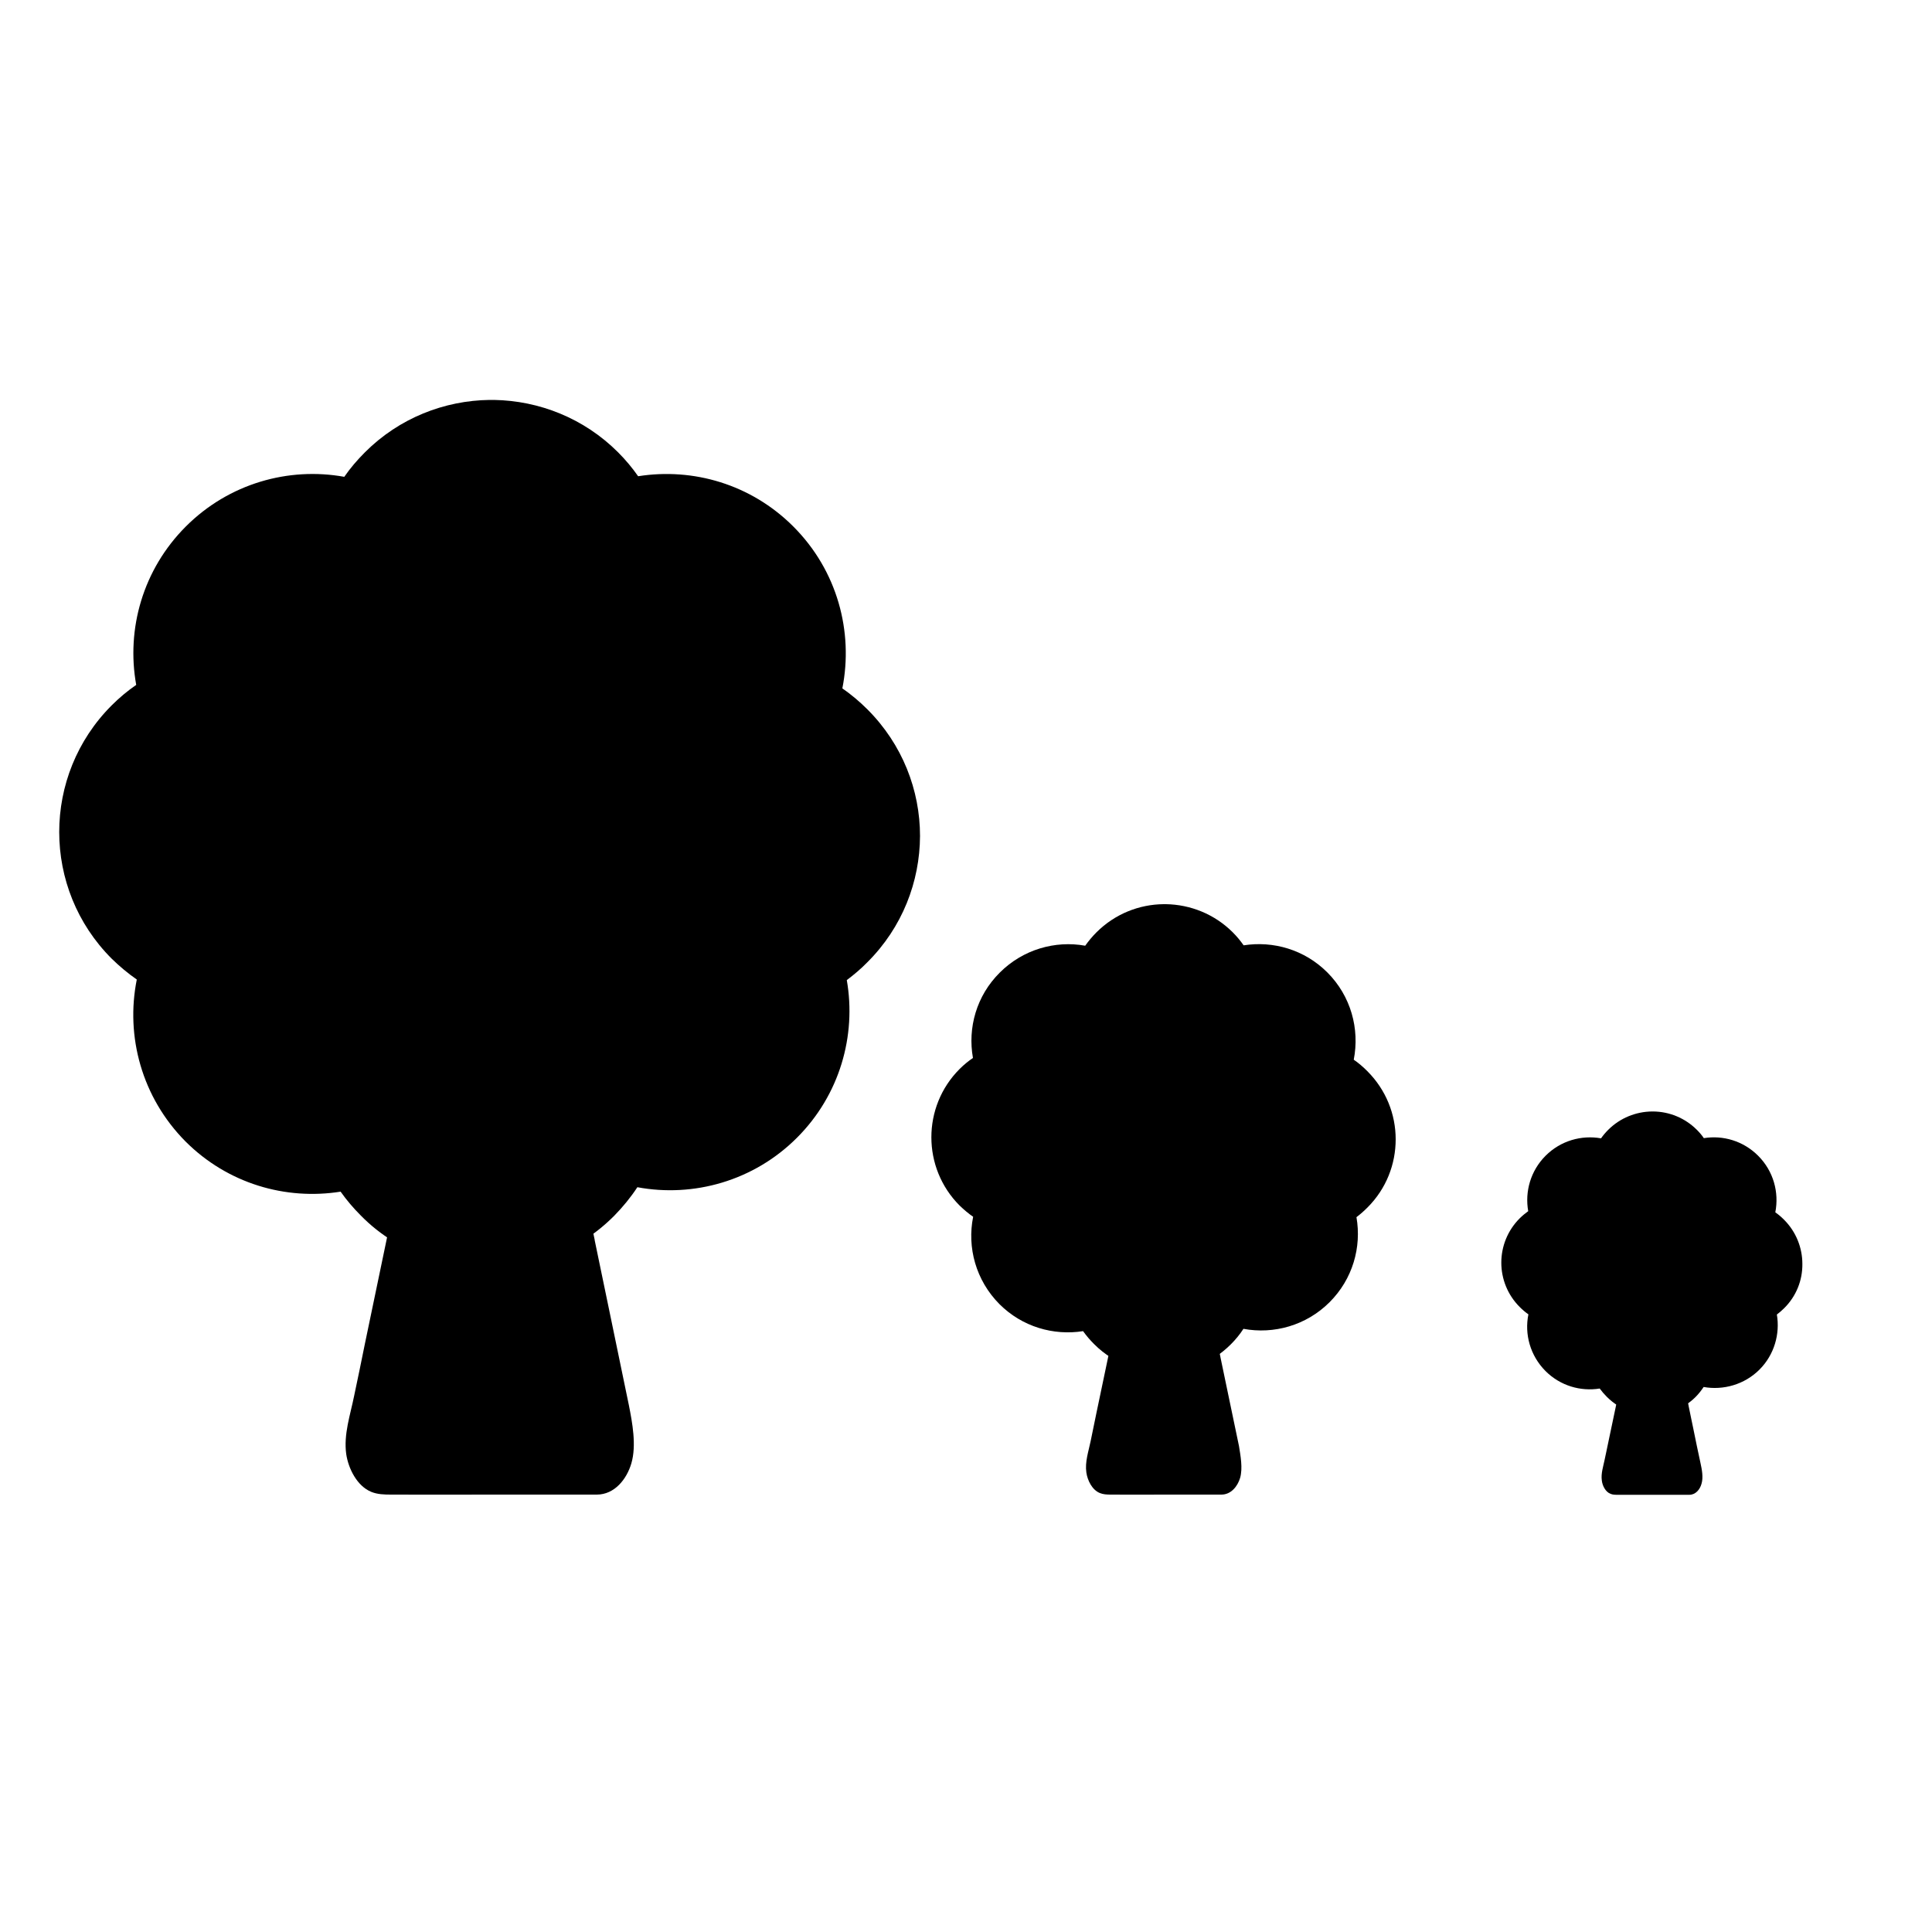 <?xml version="1.0" encoding="utf-8"?>
<!-- Generator: Adobe Illustrator 22.0.0, SVG Export Plug-In . SVG Version: 6.00 Build 0)  -->
<svg version="1.1" id="Forest" xmlns="http://www.w3.org/2000/svg" xmlns:xlink="http://www.w3.org/1999/xlink" x="0px" y="0px"
	 viewBox="0 0 1000 1000" style="enable-background:new 0 0 1000 1000;" xml:space="preserve">
<g id="left">
	<path id="stem_2_" d="M326.8,757.4c-2.4,8.2-8.7,16.2-17.9,16.2h-55.7c-16.9,0-33.9,0.1-50.8,0c-3.5,0-7-0.1-10.2-1.4
		c-7.4-3-11.9-12.1-13-19.6c-1.4-10.2,2.1-20.2,4.1-30.1c1.9-9,3.8-18.1,5.6-27.1l10.5-50.4c1.5-7.4,3.1-14.8,4.6-22.2l4-19.3
		l0.1-0.5v0c2-9.5,10.4-16.3,20.1-16.3h51.4c9.7,0,18.1,6.8,20.1,16.3l0,0l0.1,0.5l3.8,18.2l4.2,20v0.2c2.4,11.6,4.8,23.2,7.2,34.7
		c3.5,16.9,7,33.8,10.5,50.7C327.3,736.4,329.5,748.1,326.8,757.4z"/>
	<path id="leaves_2_" d="M448.9,498.1c-3.3,3.4-6.9,6.4-10.6,9.2c5,28.7-3.6,59.4-25.8,81.6c-22.4,22.4-53.6,31-82.6,25.6
		c-3.4,5.2-7.5,10.2-12,14.8c-4.6,4.6-9.6,8.7-14.9,12.1c-1.3,0.8-2.6,1.7-4,2.5c-0.3,0.2-0.6,0.4-0.9,0.5
		c-13.2,7.5-27.8,11.5-42.5,12c-0.8,0-1.5,0-2.3,0c-15.8,0.2-31.7-3.7-45.9-11.6c-0.3-0.1-0.6-0.3-0.9-0.5c-1.1-0.6-2.1-1.2-3.1-1.9
		c-5.9-3.6-11.5-8-16.6-13.2c-3.9-3.9-7.4-8-10.5-12.4c-28.4,4.5-58.4-4.1-80.3-26C73.4,568,64.9,536.4,70.8,507
		c-4.6-3.2-8.9-6.8-13-10.8c-36.2-36.2-36.2-94.9,0-131.1c4-4,8.2-7.5,12.7-10.6c-5.2-28.9,3.4-59.7,25.7-82s53.2-30.9,82-25.7
		c3.1-4.5,6.7-8.7,10.7-12.7c17.8-17.8,41.2-26.8,64.5-27.1c0.8,0,1.5,0,2.3,0c23.3,0.4,46.5,9.4,64.2,27.1
		c3.9,3.9,7.4,8.1,10.4,12.4c28.4-4.5,58.4,4.1,80.3,26c22.8,22.8,31.2,54.4,25.4,83.8c4.6,3.2,8.9,6.8,13,10.9
		c18.1,18.1,27.2,41.8,27.2,65.5C476.1,456.3,467.1,480,448.9,498.1z"/>
</g>
<g id="center">
	<path id="stem_1_" d="M641.9,764.9c-1.3,4.4-4.7,8.7-9.7,8.7h-30c-9.1,0-18.3,0.1-27.4,0c-1.9,0-3.8-0.1-5.5-0.8
		c-4-1.6-6.4-6.5-7-10.6c-0.8-5.5,1.1-10.9,2.2-16.2c1-4.9,2-9.8,3-14.6l5.7-27.2c0.8-4,1.7-8,2.5-12l2.2-10.4l0.1-0.3l0,0
		c1.1-5.1,5.6-8.8,10.8-8.8h27.7c5.2,0,9.8,3.7,10.8,8.8v0l0.1,0.3l2,9.8l2.3,10.8v0.1c1.3,6.3,2.6,12.5,3.9,18.7
		c1.9,9.1,3.8,18.2,5.7,27.3C642.1,753.5,643.3,759.9,641.9,764.9z"/>
	<path id="leaves_1_" d="M707.8,625c-1.8,1.8-3.7,3.5-5.7,5c2.7,15.5-1.9,32-13.9,44c-12.1,12.1-28.9,16.7-44.6,13.8
		c-1.8,2.8-4,5.5-6.5,8c-2.5,2.5-5.2,4.7-8,6.5c-0.7,0.4-1.4,0.9-2.2,1.3c-0.2,0.1-0.3,0.2-0.5,0.3c-7.1,4-15,6.2-22.9,6.5
		c-0.4,0-0.8,0-1.2,0c-8.5,0.1-17.1-2-24.8-6.3c-0.2-0.1-0.3-0.2-0.5-0.3c-0.6-0.3-1.1-0.6-1.7-1c-3.2-1.9-6.2-4.3-9-7.1
		c-2.1-2.1-4-4.3-5.7-6.7c-15.3,2.4-31.5-2.2-43.3-14c-12.2-12.3-16.8-29.3-13.6-45.2c-2.5-1.7-4.8-3.7-7-5.8
		c-19.5-19.5-19.5-51.2,0-70.7c2.2-2.2,4.4-4,6.9-5.7c-2.8-15.6,1.8-32.2,13.9-44.2c12-12,28.7-16.7,44.2-13.9
		c1.7-2.4,3.6-4.7,5.8-6.9c9.6-9.6,22.2-14.5,34.8-14.6c0.4,0,0.8,0,1.2,0c12.6,0.2,25.1,5.1,34.6,14.6c2.1,2.1,4,4.4,5.6,6.7
		c15.3-2.4,31.5,2.2,43.3,14c12.3,12.3,16.8,29.3,13.7,45.2c2.5,1.7,4.8,3.7,7,5.9c9.8,9.8,14.7,22.5,14.7,35.3
		C722.4,602.5,717.6,615.2,707.8,625z"/>
</g>
<g id="right">
	<path id="stem" d="M880.7,768c-0.8,2.9-3,5.7-6.3,5.7H855c-5.9,0-11.9,0-17.8,0c-1.2,0-2.4,0-3.6-0.5c-2.6-1-4.2-4.2-4.5-6.9
		c-0.5-3.6,0.7-7.1,1.4-10.5c0.7-3.1,1.3-6.3,2-9.5l3.7-17.6c0.5-2.6,1.1-5.2,1.6-7.8l1.4-6.8l0-0.2l0,0c0.7-3.3,3.6-5.7,7-5.7h18
		c3.4,0,6.3,2.4,7,5.7v0l0,0.2l1.3,6.4l1.5,7v0.1c0.8,4.1,1.7,8.1,2.5,12.1c1.2,5.9,2.4,11.8,3.7,17.7
		C880.9,760.6,881.7,764.7,880.7,768z"/>
	<path id="leaves" d="M923.4,677.2c-1.2,1.2-2.4,2.2-3.7,3.2c1.7,10-1.3,20.8-9,28.5c-7.8,7.8-18.8,10.8-28.9,9
		c-1.2,1.8-2.6,3.6-4.2,5.2c-1.6,1.6-3.4,3-5.2,4.2c-0.5,0.3-0.9,0.6-1.4,0.9c-0.1,0.1-0.2,0.1-0.3,0.2c-4.6,2.6-9.7,4-14.9,4.2
		c-0.3,0-0.5,0-0.8,0c-5.5,0.1-11.1-1.3-16.1-4.1c-0.1,0-0.2-0.1-0.3-0.2c-0.4-0.2-0.7-0.4-1.1-0.7c-2.1-1.3-4-2.8-5.8-4.6
		c-1.4-1.4-2.6-2.8-3.7-4.3c-9.9,1.6-20.4-1.4-28.1-9.1c-7.9-8-10.9-19-8.8-29.3c-1.6-1.1-3.1-2.4-4.5-3.8
		c-12.7-12.7-12.7-33.2,0-45.9c1.4-1.4,2.9-2.6,4.4-3.7c-1.8-10.1,1.2-20.9,9-28.7c7.8-7.8,18.6-10.8,28.7-9c1.1-1.6,2.3-3,3.7-4.4
		c6.2-6.2,14.4-9.4,22.6-9.5c0.3,0,0.5,0,0.8,0c8.2,0.1,16.3,3.3,22.5,9.5c1.4,1.4,2.6,2.8,3.6,4.3c9.9-1.6,20.4,1.4,28.1,9.1
		c8,8,10.9,19,8.9,29.3c1.6,1.1,3.1,2.4,4.5,3.8c6.3,6.3,9.5,14.6,9.5,22.9C933,662.6,929.8,670.9,923.4,677.2z"/>
</g>
</svg>

